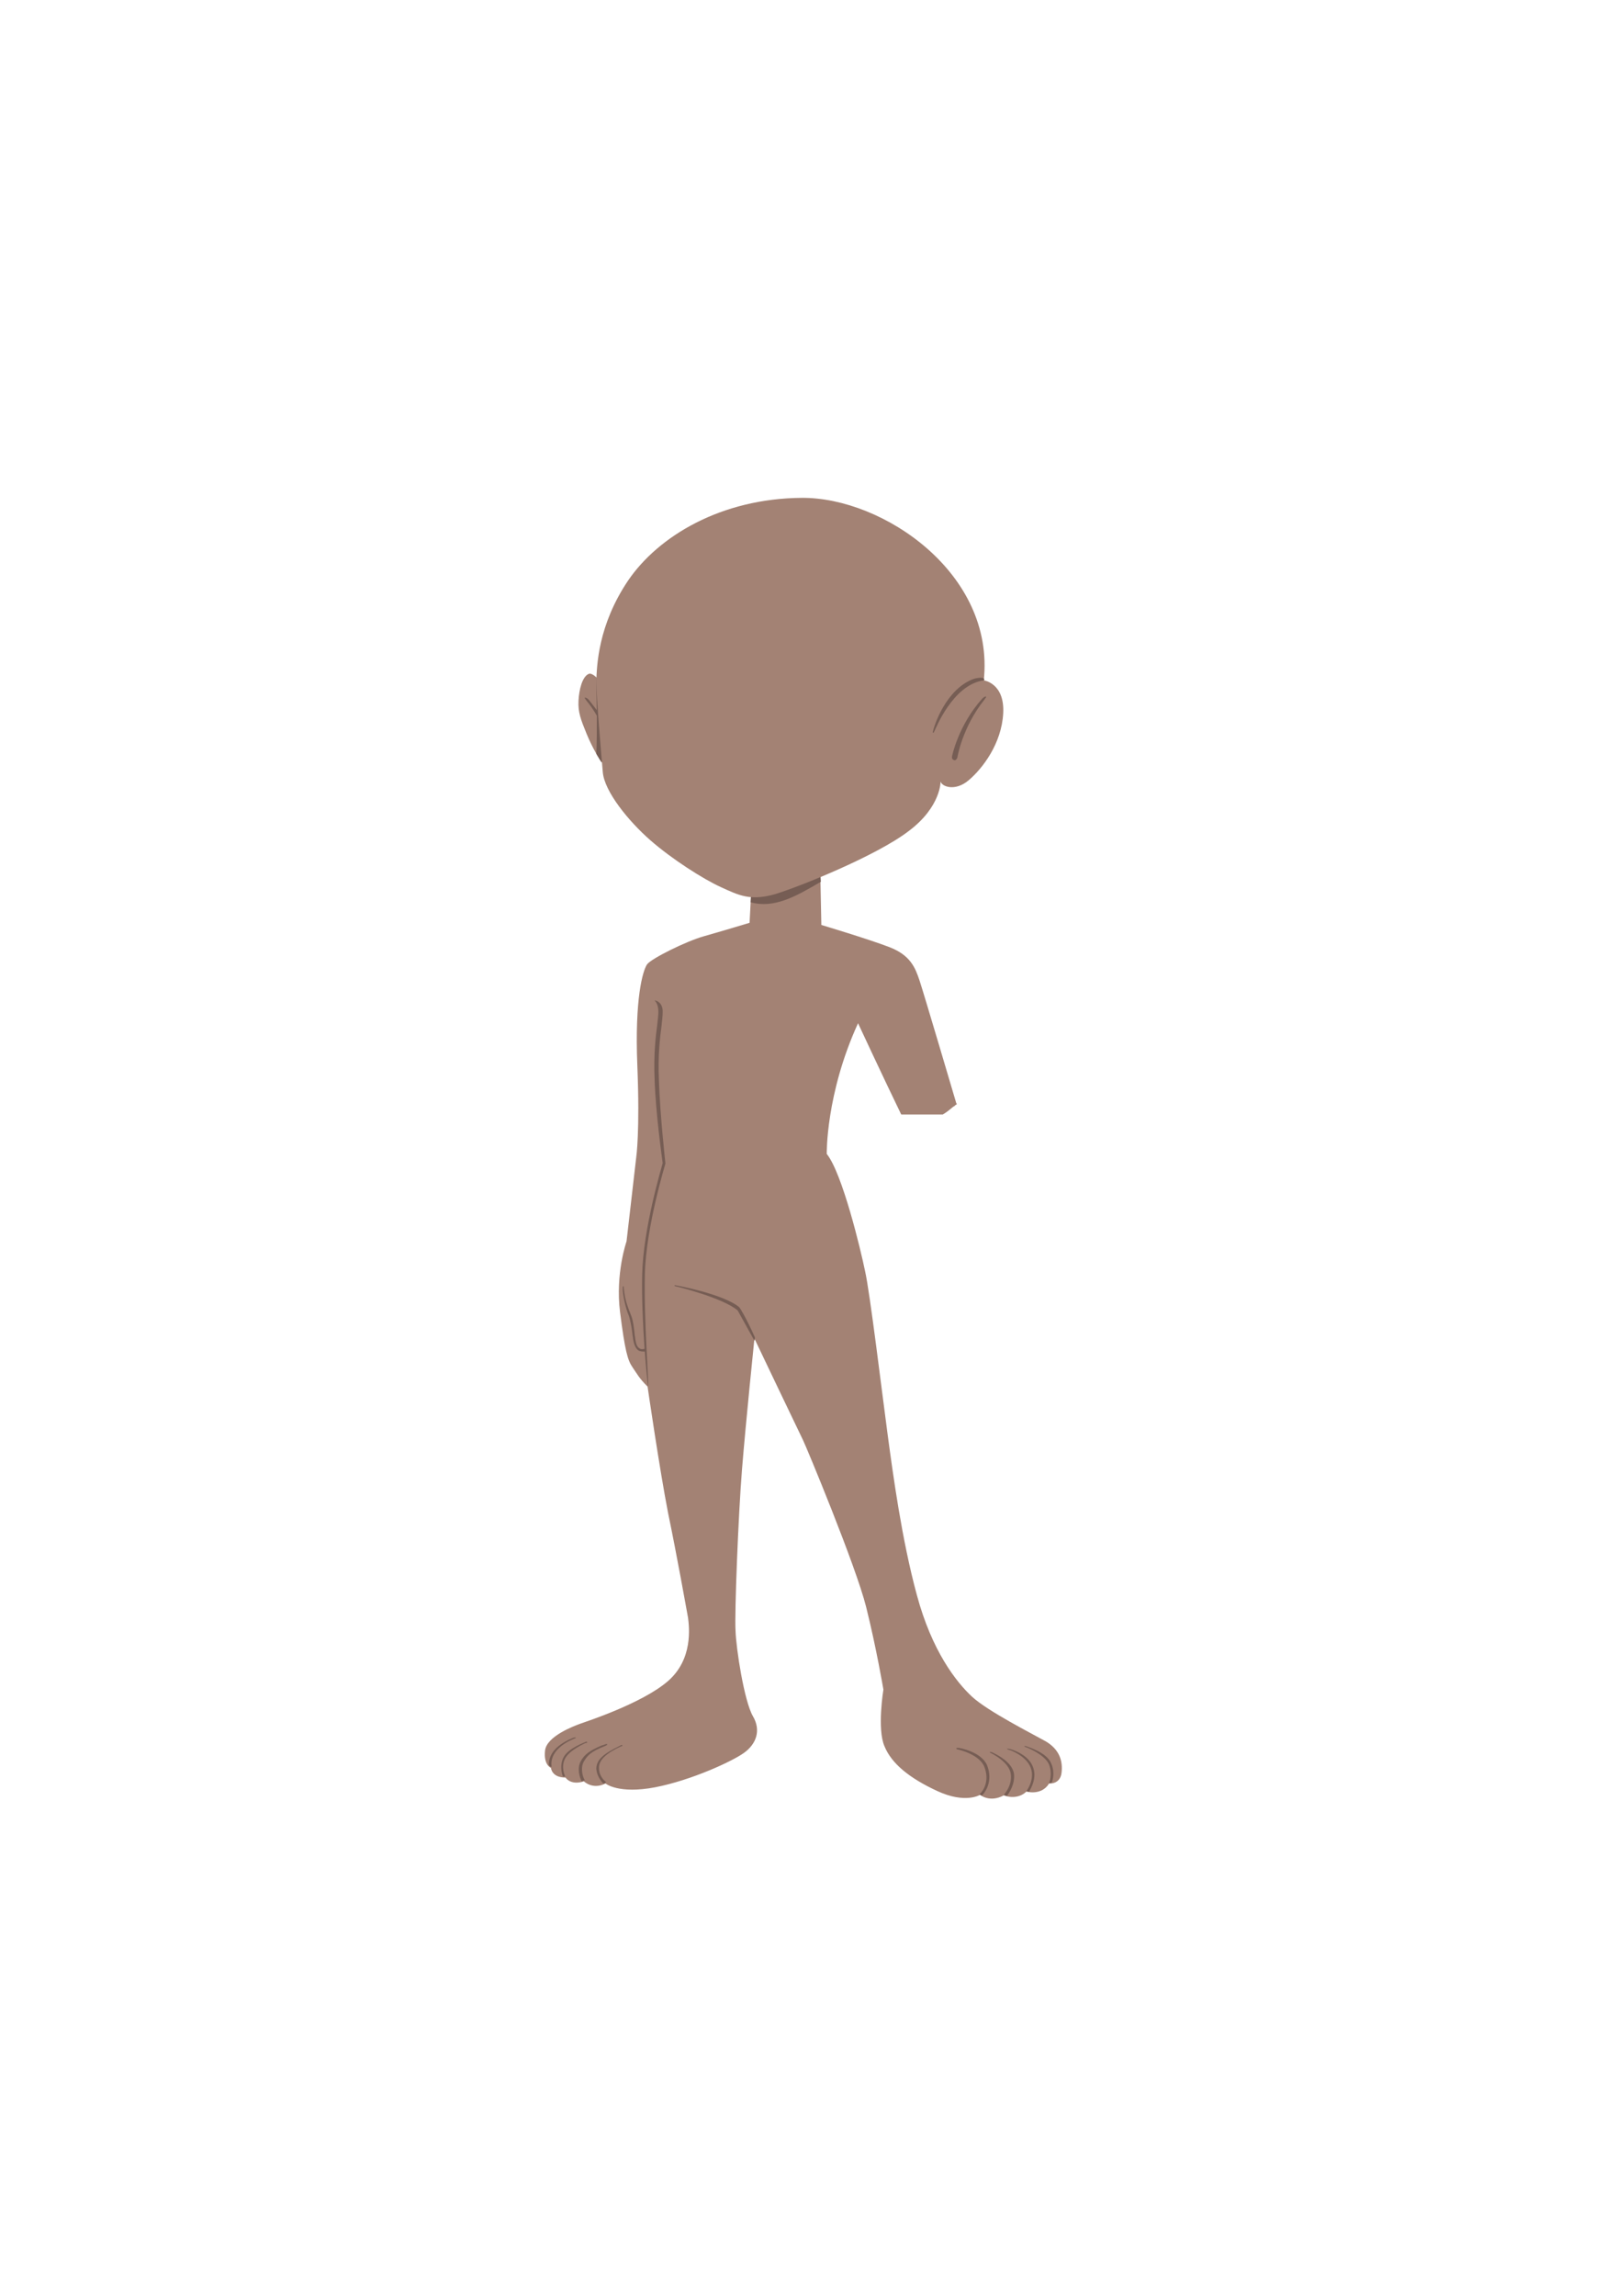 <?xml version="1.0" encoding="utf-8"?>
<!-- Generator: Adobe Illustrator 19.0.0, SVG Export Plug-In . SVG Version: 6.00 Build 0)  -->
<svg version="1.1" id="Camada_1" xmlns="http://www.w3.org/2000/svg" xmlns:xlink="http://www.w3.org/1999/xlink" x="0px" y="0px"
	 viewBox="0 0 297.6 425.2" style="enable-background:new 0 0 297.6 425.2;" xml:space="preserve">
<style type="text/css">
	.st0{fill:#A38274;}
	.st1{fill:#765D54;}
</style>
<path id="XMLID_322_" class="st0" d="M193.8,322.5c-2.5-1.4-10.8-5.6-13.7-8.3s-7.4-8.4-10.2-18.8c-2.8-10.3-4.4-22.2-5.4-29.6
	s-3.3-26.5-4.2-30.4c-0.8-3.9-4.2-18.1-7.1-21.7c0,0-0.2-11.1,5.8-24.2c0,0,4.7,10.1,8,16.9h7.7c0.7-0.4,1.3-0.9,1.9-1.4
	c0.1-0.1,0.2-0.1,0.3-0.2c-0.2,0.1-0.2,0.1-0.1,0.1c0.1-0.1,0.1-0.1,0.2-0.2c0.1-0.1,0.2-0.1,0.3-0.2c0-0.1-0.1-0.2-0.1-0.2
	s-6-20.3-6.8-22.7s-1.7-4.7-5.6-6.2c-3.9-1.5-12.6-4.1-12.6-4.1l-0.2-9.8l-12.8,3.7l-0.3,5.7c0,0-5.3,1.6-8.5,2.5
	c-3.2,0.9-9.7,4.1-10.5,5.2c-0.8,1.2-2.3,6.3-1.8,18.7c0.5,12.3-0.2,17-0.2,17l-1.8,15.6c0,0-2.1,6-1.2,13.1
	c0.9,7.1,1.4,8.9,2.3,10.2s1.2,2,2.8,3.6c0,0,2.2,15.2,3.8,23.4c1.7,8.2,3.4,17.8,3.7,19.4c0.2,1.7,1,7.7-3.8,11.8
	c-4.8,4.1-15,7.4-16.1,7.8c-1.1,0.4-6.3,2.3-6.6,5s1.1,3.2,1.1,3.2s0.1,1.8,2.7,1.8c0,0,0.9,1.5,3.4,0.7c0,0,1.6,1.6,4,0.4
	c0,0,2.4,2,9.2,0.7c6.7-1.3,14.3-4.8,16.5-6.4c2.2-1.6,3.2-4.1,1.6-6.8c-1.6-2.8-3.1-12.5-3.2-15.8c-0.2-3.2,0.5-21.2,1.2-29.9
	s2.3-24.2,2.3-24.2s8.4,17.6,9,18.8s9.8,23.3,11.7,30.9c1.9,7.6,3.2,15.3,3.2,15.3s-1.2,7.3,0.2,10.5c1.3,3.2,4.6,5.9,9.8,8.3
	s7.9,0.7,7.9,0.7s1.8,1.5,4.4,0.1c0,0,2.4,1,4.2-0.7c0,0,2.8,0.8,4.2-1.5c0,0,2,0.2,2.3-1.9C197,326.1,196.3,324,193.8,322.5z"/>
<path id="XMLID_321_" class="st0" d="M111.5,141.2c-0.3-0.4-1.7-2.6-2.8-5.3s-1.6-4-1.5-6.1s0.7-4.5,1.9-5s4.1,4,4.1,4L111.5,141.2z
	"/>
<path id="XMLID_320_" class="st1" d="M152.1,163.3l-0.1-1.7l-12.8,3.7l-0.1,1.8C143.5,168.3,147.5,166,152.1,163.3z"/>
<g id="XMLID_316_">
	<path id="XMLID_319_" class="st1" d="M110.6,125.4c-0.2,1.5,0,4.9,0,7.6c0,2.2,0,4.4-0.1,6.6c0.5,0.8,0.8,1.4,1,1.6l1.7-12.5
		C113.2,128.7,111.1,126,110.6,125.4z"/>
	<g id="XMLID_317_">
		<path id="XMLID_318_" class="st1" d="M111.2,132.4c-0.6-0.9-1.3-1.8-2.1-2.8c-0.2-0.2-0.4-0.4-0.7-0.4c-0.2,0,0.2,0.4,0.3,0.6
			c1.1,1.3,1.9,2.7,2.6,4C111.2,133.3,111.2,132.9,111.2,132.4z"/>
	</g>
</g>
<path id="XMLID_315_" class="st0" d="M111.7,143c-0.2-2.4-1.2-13.8-1.2-16.8c0.1-2.9,0.3-10.4,5.9-18.7c5.6-8.2,17.2-15.2,32.2-15.3
	c15-0.1,35.8,14,33.7,33.8c0,0,3.9,0.5,3.6,6.1c-0.3,5.6-3.8,10.2-6.4,12.4c-2.6,2.2-5.1,1.1-5.2,0.2c0,0,0.1,4.7-5.9,9.2
	c-6,4.6-20.2,10.3-24.8,11.7c-4.6,1.3-6.7,0.2-10-1.3s-9.1-5.2-13.1-8.7S112,146.6,111.7,143z"/>
<g id="XMLID_313_">
	<path id="XMLID_314_" class="st1" d="M176.9,140.8C176.8,140.8,176.8,140.8,176.9,140.8c-0.4-0.1-0.5-0.3-0.5-0.6
		c0-0.2,1.2-5.9,5.6-10.8c0.2-0.2,0.4-0.4,0.7-0.4c0.2,0-0.2,0.4-0.3,0.6c-4.1,5.1-5,10.7-5,10.7
		C177.3,140.6,177.1,140.8,176.9,140.8z"/>
</g>
<g id="XMLID_311_">
	<path id="XMLID_312_" class="st1" d="M172.9,135.7c-0.1,0,0-0.4,0.1-0.7c0.1-0.4,2.2-7.4,7.5-9.3c0.4-0.1,1.3-0.3,1.7-0.1
		c0.3,0.2,0.2,0.4,0.1,0.4c-5.8,0.8-9,9.2-9.1,9.3C173.1,135.5,173,135.8,172.9,135.7z"/>
</g>
<g id="XMLID_292_">
	<g id="XMLID_302_">
		<g id="XMLID_309_">
			<path id="XMLID_310_" class="st1" d="M111.8,330.3c-0.4-0.4-1.2-1.4-1.3-2.7c0-1.7,1.3-2.8,4.4-4.3c0.1-0.1,0.4-0.2,0.4-0.1
				c0.1,0.1,0,0.2-0.2,0.2c-2.8,1.3-4.2,2.6-4.1,4.1c0,1.5,1.2,2.5,1.3,2.5C112.3,330.2,111.9,330.3,111.8,330.3z"/>
		</g>
		<g id="XMLID_307_">
			<path id="XMLID_308_" class="st1" d="M107.8,329.9c-0.4-0.7-0.9-2.4-0.2-3.7c0.7-1.3,1.7-2,3.8-2.9c0.2-0.1,0.4-0.1,0.6-0.2
				c0.4-0.2,1-0.1,0,0.3c-2.5,1-3.2,1.7-3.9,3c-0.6,1.3,0,3,0.3,3.3C108.3,329.7,107.9,329.8,107.8,329.9z"/>
		</g>
		<g id="XMLID_305_">
			<path id="XMLID_306_" class="st1" d="M104.3,329c-0.2-0.6-0.6-2.1,0.1-3.5c0.9-1.8,4-2.8,4.1-2.9c0.1-0.1,0.3,0,0.3,0
				c0.1,0.1-0.1,0.2-0.3,0.2c0,0-3,1.3-3.8,2.9c-0.8,1.6,0,3.2,0,3.2C104.9,329,104.4,329,104.3,329z"/>
		</g>
		<g id="XMLID_303_">
			<path id="XMLID_304_" class="st1" d="M101.7,326.8c0-2.1,1.6-3.8,4.6-5c0.1,0,0.4-0.1,0.4,0c0,0.1-0.1,0.1-0.3,0.2
				c-2,0.8-4.5,2.5-4.2,5.1l0,0.1C102.2,327.3,101.8,327.1,101.7,326.8z"/>
		</g>
	</g>
	<g id="XMLID_293_">
		<g id="XMLID_300_">
			<path id="XMLID_301_" class="st1" d="M181.5,332.3c1-0.9,1.8-2.8,0.9-5.1c-0.9-2.3-4.8-3.2-4.9-3.2c-0.1,0-0.3-0.1-0.3-0.2
				c0-0.1,0.2-0.1,0.4-0.1c0.2,0,4.2,0.7,5.3,3.2c1,2.5,0.1,4.5-0.9,5.6C181.9,332.5,181.6,332.4,181.5,332.3z"/>
		</g>
		<g id="XMLID_298_">
			<path id="XMLID_299_" class="st1" d="M186,332.4c0.1-0.1,1.6-1.7,1.3-3.9c-0.3-2.2-3.6-3.8-3.6-3.8c-0.1-0.1-0.3-0.1-0.3-0.2
				c0-0.1,0.3,0,0.4,0c0.1,0.1,3.7,1.5,4.1,4c0.2,2-0.9,3.5-1.3,4.1C186.3,332.5,186.1,332.4,186,332.4z"/>
		</g>
		<g id="XMLID_296_">
			<path id="XMLID_297_" class="st1" d="M190.2,331.7c0.1-0.1,1.6-2.2,0.8-4.3c-0.8-2.2-3.8-3.3-3.9-3.3c-0.1,0-0.4-0.1-0.5-0.2
				c-0.1-0.1,0.4,0,0.5,0c0.1,0,3.4,0.9,4.3,3.3c0.8,2-0.3,3.9-0.7,4.6C190.7,331.8,190.3,331.7,190.2,331.7z"/>
		</g>
		<g id="XMLID_294_">
			<path id="XMLID_295_" class="st1" d="M194.4,330.2c0,0,0.7-1.5,0-3.4c-0.8-1.9-4.2-3.2-4.2-3.2c-0.1,0-0.3-0.1-0.4-0.2
				c0-0.1,0.3,0,0.4,0c0.1,0.1,3.8,1.1,4.6,3.2c0.7,1.6,0.3,3,0.1,3.5C194.7,330.2,194.5,330.2,194.4,330.2z"/>
		</g>
	</g>
</g>
<g id="XMLID_285_">
	<g id="XMLID_290_">
		<path id="XMLID_291_" class="st1" d="M120.1,256.7c-0.1,0-1.3-11.8-1.1-20.7c0.2-8.6,3.6-19.8,3.8-20.6c-0.1-0.7-1.3-9.2-1.5-15.5
			c-0.2-4.6,0.2-8,0.5-10.2c0.1-1,0.2-1.8,0.2-2.3c0-1.6-0.7-2.1-0.7-2.1c-0.1-0.1,1.6,0.1,1.5,2.2c0,0.6-0.1,1.4-0.2,2.4
			c-0.3,2.2-0.7,5.6-0.5,10.1c0.2,6.5,1.2,15.3,1.2,15.4l0,0.1l0,0c0,0.1-3.6,11.7-3.8,20.5C119.3,244.9,120.3,256.7,120.1,256.7
			C120.2,256.7,120.1,256.7,120.1,256.7z"/>
	</g>
	<g id="XMLID_288_">
		<path id="XMLID_289_" class="st1" d="M136.7,242.7c-2.8-2.4-11.5-4.5-11.6-4.5c-0.1,0-0.1-0.2-0.1-0.2c0.1,0,9,1.6,12,4.1
			c0.1,0.1,1.2,1.8,2.9,5.6c0,0-0.1,0.6-0.1,0.6S136.7,242.7,136.7,242.7z"/>
	</g>
	<g id="XMLID_286_">
		<path id="XMLID_287_" class="st1" d="M119.1,250.3c-0.3,0-0.6-0.1-0.8-0.2c-0.7-0.5-0.9-1.6-1-2.2l0-0.1c0-0.2-0.1-0.4-0.1-0.7
			c-0.1-1-0.4-2.7-0.7-3.5c-0.5-1.1-1.2-4-1.1-5.1c0-0.1,0-0.3,0.1-0.3c0.1,0,0.1,0.2,0.1,0.4c0.2,2.4,0.9,3.8,1.3,4.9
			c0.4,0.9,0.6,2.5,0.7,3.6c0,0.3,0.1,0.5,0.1,0.7l0,0.1c0.1,0.5,0.2,1.5,0.8,1.8c0.2,0.2,0.6,0.2,0.9,0.1c0.1,0,0.3,0.1,0.3,0.2
			c0,0.1-0.1,0.3-0.2,0.3C119.4,250.3,119.3,250.3,119.1,250.3z"/>
	</g>
</g>
</svg>
